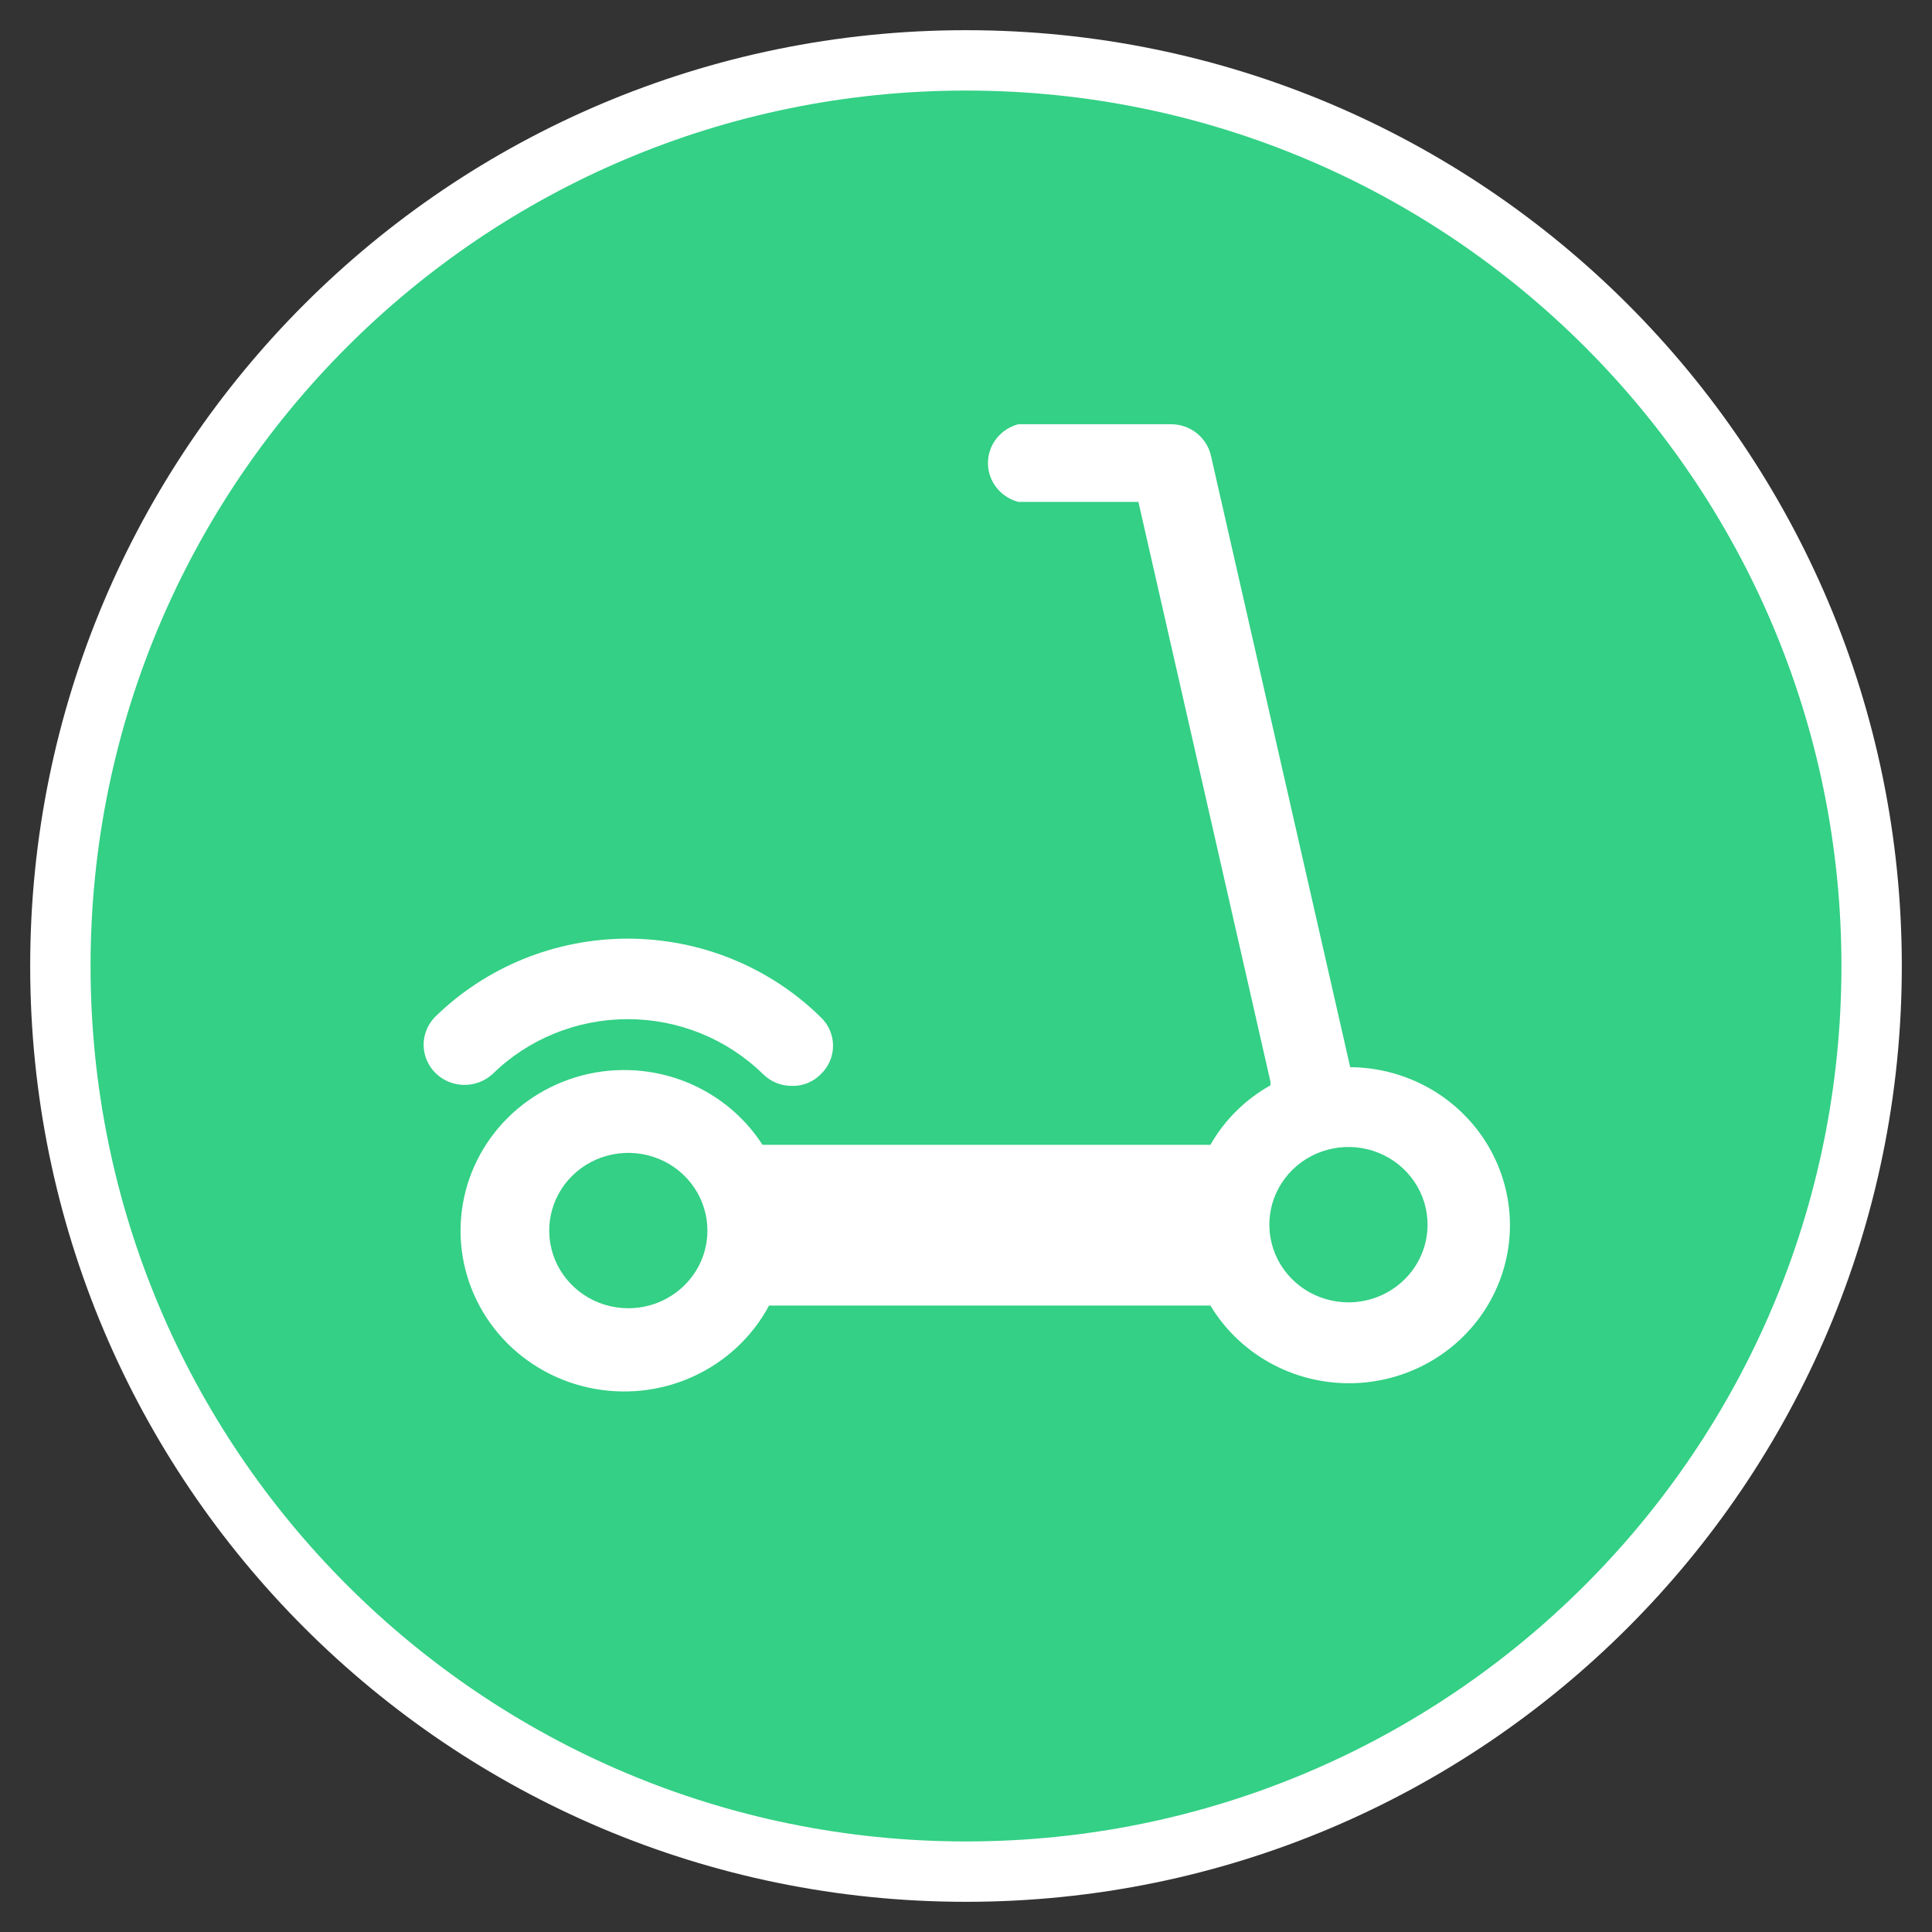 <svg width="64" height="64" viewBox="0 0 64 64" fill="none" xmlns="http://www.w3.org/2000/svg">
<rect x="0" y="0" width="64" height="64" fill="#333333" stroke="none"/>
<path d="M32 62C48.569 62 62 48.569 62 32C62 15.431 48.569 2 32 2C15.431 2 2 15.431 2 32C2 48.569 15.431 62 32 62Z" fill="#33D085" stroke="white" stroke-width="2"/>
<path d="M25.277 35.582C25.402 35.706 25.551 35.805 25.715 35.872C25.88 35.939 26.056 35.973 26.234 35.972C26.413 35.977 26.59 35.944 26.755 35.877C26.92 35.809 27.069 35.709 27.192 35.582C27.32 35.46 27.422 35.314 27.491 35.152C27.56 34.99 27.596 34.817 27.596 34.642C27.596 34.466 27.56 34.293 27.491 34.131C27.422 33.969 27.32 33.823 27.192 33.701C26.353 32.874 25.356 32.219 24.258 31.771C23.16 31.324 21.983 31.094 20.795 31.094C19.606 31.094 18.429 31.324 17.331 31.771C16.233 32.219 15.236 32.874 14.397 33.701C14.158 33.953 14.027 34.287 14.033 34.632C14.04 34.977 14.182 35.306 14.43 35.55C14.678 35.793 15.014 35.933 15.365 35.939C15.716 35.945 16.056 35.817 16.313 35.582C17.502 34.416 19.114 33.761 20.795 33.761C22.475 33.761 24.087 34.416 25.277 35.582Z" fill="white"/>
<path d="M44.723 35.333L40.115 15.1C40.049 14.804 39.882 14.539 39.643 14.349C39.403 14.158 39.104 14.054 38.796 14.053H33.735C33.446 14.128 33.191 14.295 33.008 14.528C32.826 14.76 32.727 15.046 32.727 15.339C32.727 15.633 32.826 15.919 33.008 16.151C33.191 16.384 33.446 16.551 33.735 16.626H37.711L42.085 35.83C42.085 35.83 42.085 35.83 42.085 35.954C41.251 36.42 40.563 37.101 40.097 37.924H25.259C24.621 36.934 23.669 36.178 22.549 35.773C21.429 35.369 20.204 35.338 19.065 35.687C17.926 36.036 16.935 36.744 16.247 37.701C15.559 38.659 15.213 39.812 15.26 40.983C15.308 42.154 15.748 43.277 16.511 44.178C17.275 45.078 18.32 45.706 19.483 45.964C20.648 46.222 21.866 46.096 22.949 45.605C24.033 45.114 24.921 44.286 25.476 43.249H40.097C40.571 44.037 41.247 44.689 42.058 45.141C42.868 45.592 43.786 45.827 44.718 45.822C45.65 45.817 46.564 45.571 47.37 45.111C48.175 44.65 48.844 43.99 49.309 43.197C49.773 42.404 50.018 41.504 50.019 40.589C50.019 39.674 49.775 38.774 49.311 37.98C48.847 37.186 48.18 36.526 47.375 36.064C46.57 35.603 45.655 35.357 44.723 35.351V35.333ZM20.796 43.337C20.278 43.334 19.773 43.18 19.345 42.895C18.916 42.61 18.583 42.207 18.387 41.736C18.192 41.266 18.143 40.749 18.246 40.251C18.349 39.753 18.6 39.296 18.967 38.938C19.334 38.58 19.801 38.336 20.309 38.239C20.817 38.141 21.343 38.193 21.821 38.388C22.298 38.583 22.707 38.913 22.994 39.336C23.281 39.759 23.434 40.256 23.434 40.764C23.434 41.103 23.366 41.439 23.233 41.753C23.1 42.066 22.905 42.351 22.66 42.59C22.415 42.829 22.124 43.018 21.804 43.146C21.484 43.275 21.141 43.34 20.796 43.337ZM44.669 43.142C44.151 43.142 43.644 42.991 43.213 42.708C42.782 42.426 42.446 42.024 42.248 41.553C42.05 41.083 41.998 40.566 42.099 40.066C42.2 39.567 42.45 39.109 42.816 38.749C43.183 38.389 43.65 38.144 44.158 38.045C44.666 37.945 45.193 37.996 45.672 38.191C46.151 38.386 46.56 38.716 46.848 39.139C47.136 39.562 47.29 40.06 47.29 40.569C47.29 41.251 47.013 41.906 46.522 42.388C46.031 42.871 45.364 43.142 44.669 43.142Z" fill="white"/>
</svg>
